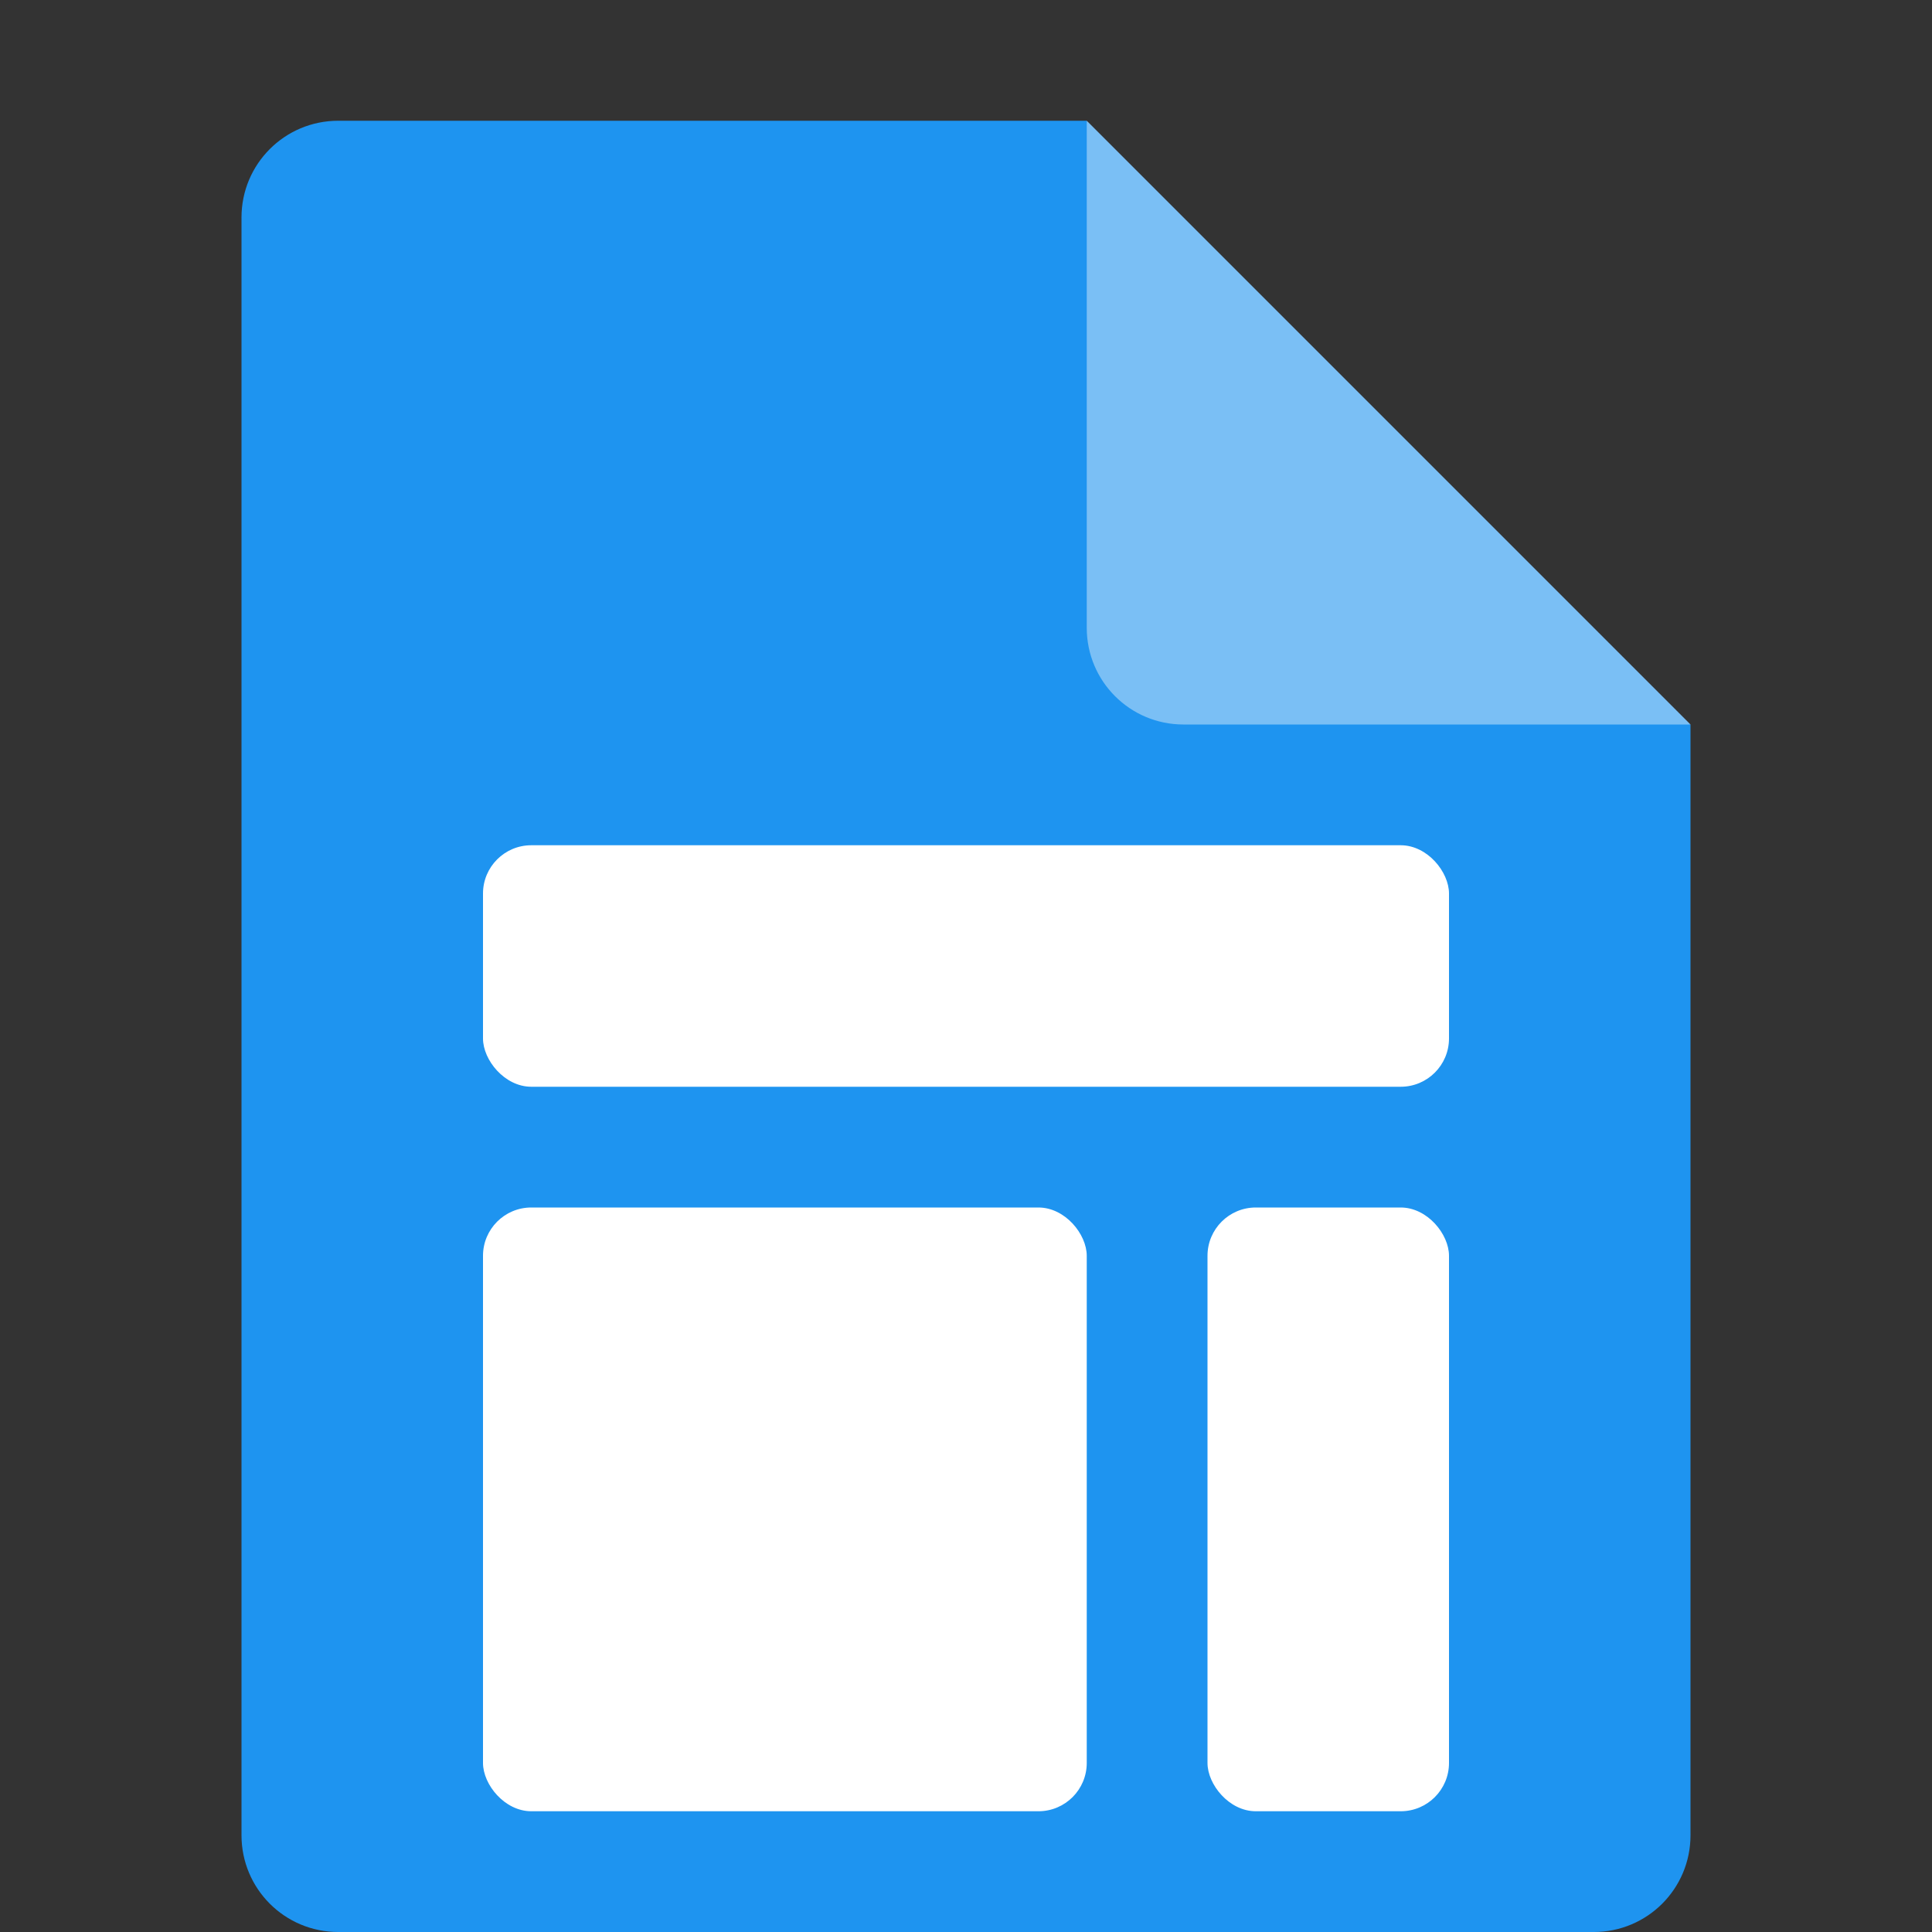 <svg xmlns="http://www.w3.org/2000/svg" width="16" height="16" version="1.1">
 <rect width="100%" height="100%" fill="#333333" stroke="none"/>
 <path style="fill:#1e94f0" d="M 2.801,1 C 2.358,1 2,1.358 2,1.801 V 15.199 C 2,15.642 2.358,16 2.801,16 H 13.199 C 13.642,16 14,15.642 14,15.199 V 6 L 10,5 9,1 Z"/>
 <path style="fill:#7abff5" d="M 14,6 9,1 V 5.199 C 9,5.642 9.358,6 9.801,6 Z"/>
 <rect style="fill:#ffffff" width="8" height="2" x="4" y="7" rx=".4" ry=".4"/>
 <rect style="fill:#ffffff" width="2" height="5" x="10" y="10" rx=".4" ry=".4"/>
 <rect style="fill:#ffffff" width="5" height="5" x="4" y="10" rx=".4" ry=".4"/>
</svg>

